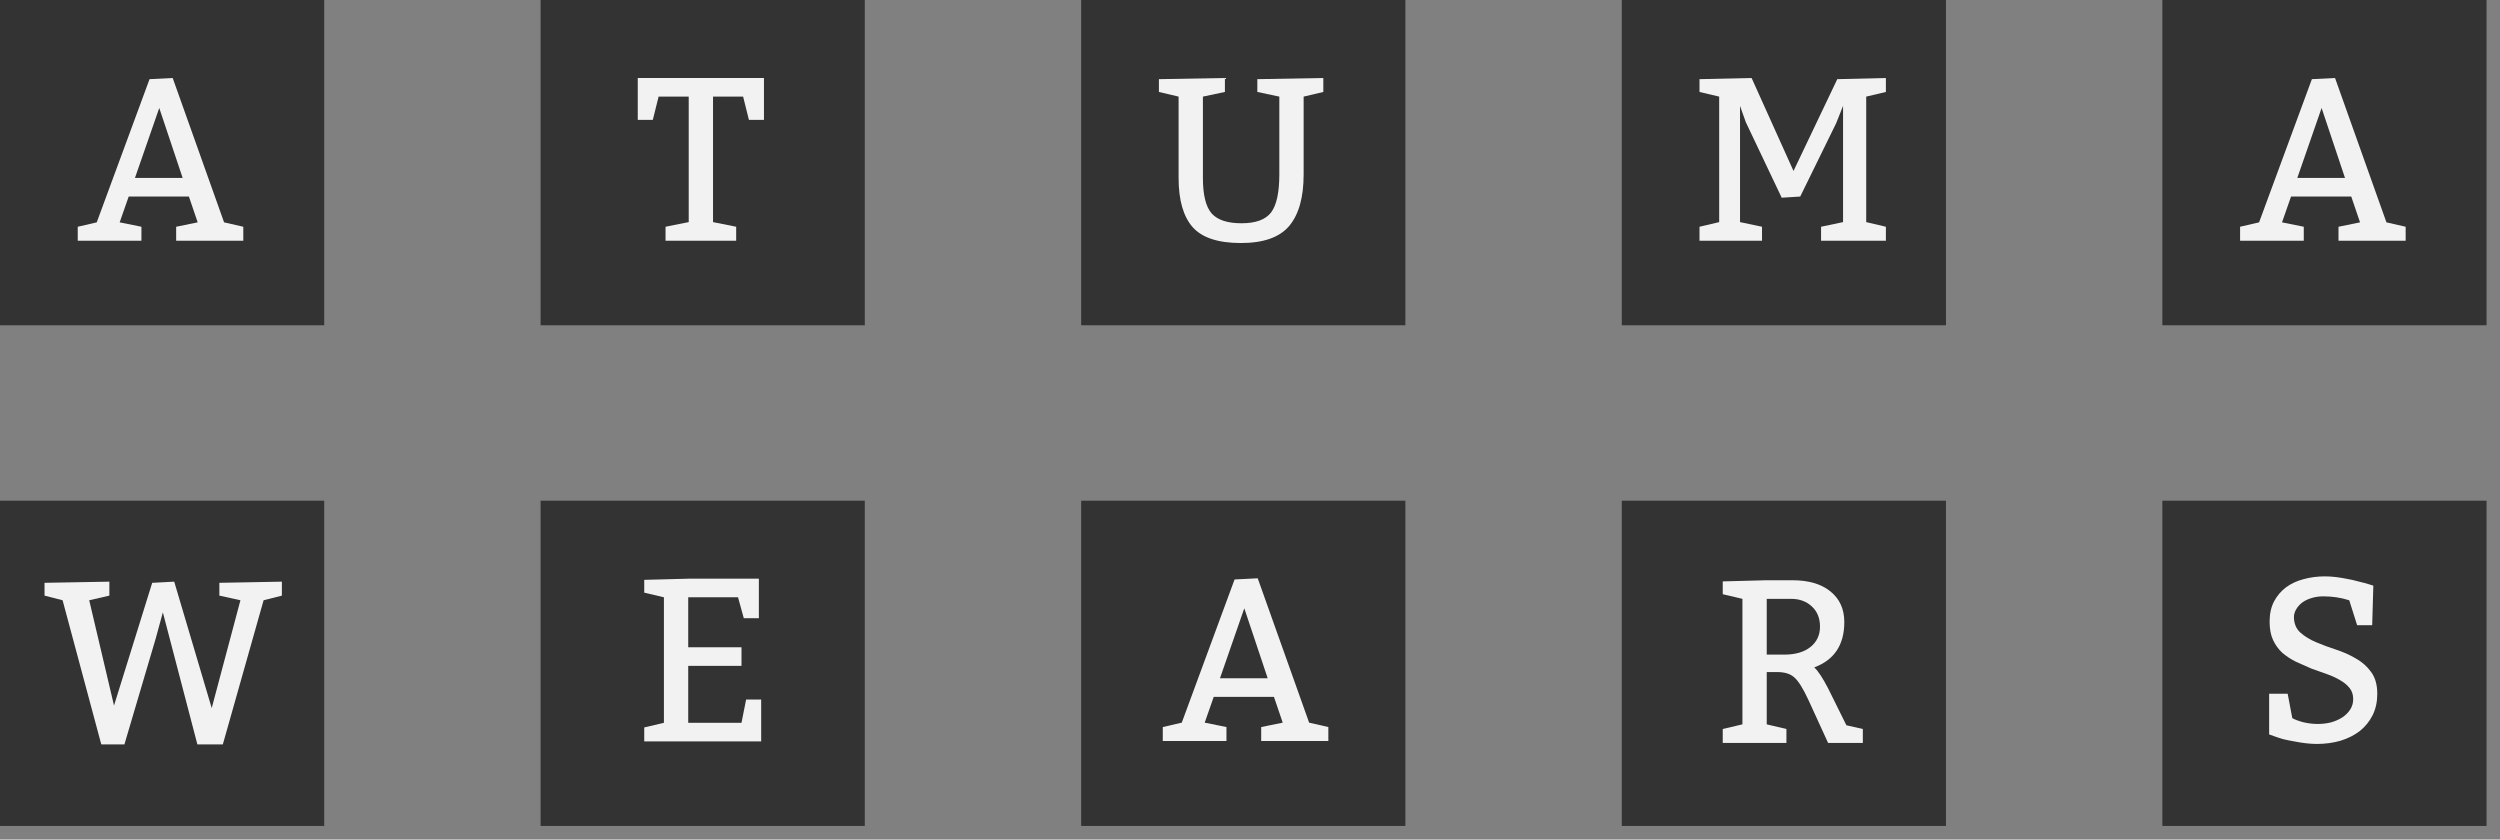 <svg width="134" height="45" viewBox="0 0 134 45" fill="none" xmlns="http://www.w3.org/2000/svg">
<rect x="0" y="0" width="134" height="45" fill="#808080" stroke="none"/>
<rect width="17.377" height="17.434" transform="translate(28.976)" fill="#333333"/>
<rect width="17.377" height="17.434" transform="translate(28.976 26.837)" fill="#333333"/>
<rect width="17.377" height="17.434" transform="translate(57.951)" fill="#333333"/>
<rect width="17.377" height="17.434" transform="translate(57.951 26.837)" fill="#333333"/>
<rect width="17.377" height="17.434" transform="translate(86.927)" fill="#333333"/>
<rect width="17.377" height="17.434" transform="translate(86.927 26.837)" fill="#333333"/>
<rect width="17.377" height="17.434" transform="translate(115.902)" fill="#333333"/>
<rect width="17.377" height="17.434" transform="translate(115.902 26.837)" fill="#333333"/>
<rect width="17.377" height="17.434" fill="#333333"/>
<rect width="17.377" height="17.434" transform="translate(0 26.837)" fill="#333333"/>
<path d="M0 8.721V7.973L1.018 7.737L3.848 0.062L5.089 0L7.844 7.737L8.874 7.973V8.721H5.275V7.973L6.429 7.737L5.958 6.354H2.731L2.247 7.737L3.413 7.973V8.721H0ZM4.369 1.607L3.066 5.357H5.623L4.369 1.607Z" transform="translate(4.167 4.181)" fill="#F2F2F2"/>
<path d="M5.275 7.973V8.721H1.489V7.973L2.731 7.724V0.997H1.117L0.807 2.243H0V0H6.764V2.243H5.958L5.647 0.997H4.034V7.724L5.275 7.973Z" transform="translate(34.184 4.181)" fill="#F2F2F2"/>
<path d="M7.757 0.997V5.17C7.757 6.391 7.501 7.309 6.988 7.924C6.475 8.538 5.61 8.845 4.394 8.845C3.177 8.845 2.317 8.563 1.812 7.998C1.307 7.425 1.055 6.545 1.055 5.357V0.997L0 0.748V0.062L3.537 0V0.748L2.358 0.997V5.357C2.358 6.271 2.515 6.906 2.83 7.263C3.144 7.612 3.678 7.786 4.431 7.786C5.184 7.786 5.709 7.595 6.007 7.213C6.305 6.823 6.454 6.142 6.454 5.17V0.997L5.275 0.748V0.062L8.812 0V0.748L7.757 0.997Z" transform="translate(62.118 4.181)" fill="#F2F2F2"/>
<path d="M6.516 8.721V7.973L7.695 7.724V1.495L7.323 2.429L5.399 6.354L4.406 6.416L2.482 2.367L2.172 1.495V7.724L3.351 7.973V8.721H0V7.973L1.055 7.724V0.997L0 0.748V0.062L2.793 0L5.039 4.983L7.385 0.062L9.991 0V0.748L8.936 0.997V7.724L9.991 7.973V8.721H6.516Z" transform="translate(91.093 4.181)" fill="#F2F2F2"/>
<path d="M0 8.721V7.973L1.018 7.737L3.848 0.062L5.089 0L7.844 7.737L8.874 7.973V8.721H5.275V7.973L6.429 7.737L5.958 6.354H2.731L2.247 7.737L3.413 7.973V8.721H0ZM4.369 1.607L3.066 5.357H5.623L4.369 1.607Z" transform="translate(120.069 4.181)" fill="#F2F2F2"/>
<path d="M3.041 8.721L0.968 0.997L0 0.748V0.062L3.475 0V0.748L2.395 0.997L3.724 6.64L5.771 0.062L6.951 0L8.961 6.777L10.5 0.997L9.371 0.748V0.062L12.722 0V0.748L11.742 0.997L9.557 8.721H8.192L6.342 1.645L5.958 3.052L4.282 8.721H3.041Z" transform="translate(2.387 31.177)" fill="#F2F2F2"/>
<path d="M5.027 0.997H2.358V3.675H5.213V4.672H2.358V7.724H5.213L5.461 6.478H6.268V8.721H0V7.973L1.055 7.724V0.997L0 0.748V0.062L2.358 0H6.144V2.118H5.337L5.027 0.997Z" transform="translate(34.531 31.018)" fill="#F2F2F2"/>
<path d="M0 8.721V7.973L1.018 7.737L3.848 0.062L5.089 0L7.844 7.737L8.874 7.973V8.721H5.275V7.973L6.429 7.737L5.958 6.354H2.731L2.247 7.737L3.413 7.973V8.721H0ZM4.369 1.607L3.066 5.357H5.623L4.369 1.607Z" transform="translate(62.325 30.997)" fill="#F2F2F2"/>
<path d="M0 8.721V7.973L1.055 7.724V0.997L0 0.748V0.062L2.358 0H3.724C4.601 0 5.283 0.199 5.771 0.598C6.268 0.997 6.516 1.545 6.516 2.243C6.516 3.463 5.978 4.273 4.903 4.672C5.101 4.846 5.349 5.22 5.647 5.793L6.628 7.774L7.509 7.973V8.721H5.647L4.592 6.416C4.303 5.793 4.05 5.39 3.835 5.208C3.628 5.017 3.322 4.921 2.917 4.921H2.358V7.724L3.413 7.973V8.721H0ZM2.358 0.997V3.987H3.289C3.893 3.987 4.365 3.85 4.704 3.576C5.043 3.301 5.213 2.94 5.213 2.492C5.213 2.035 5.068 1.674 4.779 1.408C4.489 1.134 4.117 0.997 3.661 0.997H2.358Z" transform="translate(92.339 31.101)" fill="#F2F2F2"/>
<path d="M0.993 6.291L1.241 7.6C1.39 7.683 1.593 7.757 1.849 7.824C2.106 7.882 2.358 7.911 2.606 7.911C2.855 7.911 3.095 7.882 3.326 7.824C3.558 7.757 3.761 7.666 3.935 7.55C4.108 7.433 4.245 7.296 4.344 7.139C4.452 6.973 4.505 6.786 4.505 6.578C4.505 6.337 4.439 6.138 4.307 5.98C4.174 5.814 4.001 5.673 3.786 5.556C3.579 5.432 3.343 5.324 3.078 5.233C2.813 5.141 2.544 5.046 2.271 4.946C1.982 4.821 1.7 4.697 1.427 4.572C1.163 4.439 0.923 4.282 0.707 4.099C0.501 3.908 0.335 3.679 0.211 3.414C0.087 3.148 0.025 2.82 0.025 2.429C0.025 2.014 0.103 1.653 0.261 1.345C0.426 1.038 0.641 0.785 0.906 0.586C1.179 0.386 1.494 0.241 1.849 0.149C2.213 0.05 2.594 0 2.991 0C3.173 0 3.368 0.012 3.575 0.037C3.781 0.062 3.984 0.096 4.183 0.137C4.381 0.17 4.568 0.212 4.741 0.262C4.915 0.303 5.064 0.341 5.188 0.374L5.585 0.498L5.523 2.616H4.716L4.294 1.283C4.063 1.208 3.831 1.154 3.599 1.121C3.376 1.088 3.144 1.071 2.904 1.071C2.664 1.071 2.445 1.105 2.247 1.171C2.056 1.229 1.891 1.312 1.75 1.42C1.618 1.528 1.514 1.649 1.44 1.782C1.365 1.914 1.328 2.051 1.328 2.193C1.336 2.542 1.452 2.816 1.676 3.015C1.899 3.214 2.176 3.385 2.507 3.526C2.838 3.667 3.194 3.8 3.575 3.924C3.963 4.049 4.319 4.207 4.642 4.398C4.973 4.581 5.246 4.821 5.461 5.12C5.685 5.419 5.796 5.81 5.796 6.291C5.796 6.723 5.714 7.105 5.548 7.438C5.383 7.77 5.155 8.052 4.865 8.285C4.576 8.509 4.232 8.683 3.835 8.808C3.438 8.924 3.012 8.982 2.557 8.982C2.375 8.982 2.176 8.97 1.961 8.945C1.754 8.92 1.547 8.887 1.34 8.845C1.142 8.812 0.956 8.775 0.782 8.733C0.608 8.683 0.463 8.638 0.348 8.596L0 8.472V6.291H0.993Z" transform="translate(121.626 30.893)" fill="#F2F2F2"/>
</svg>
